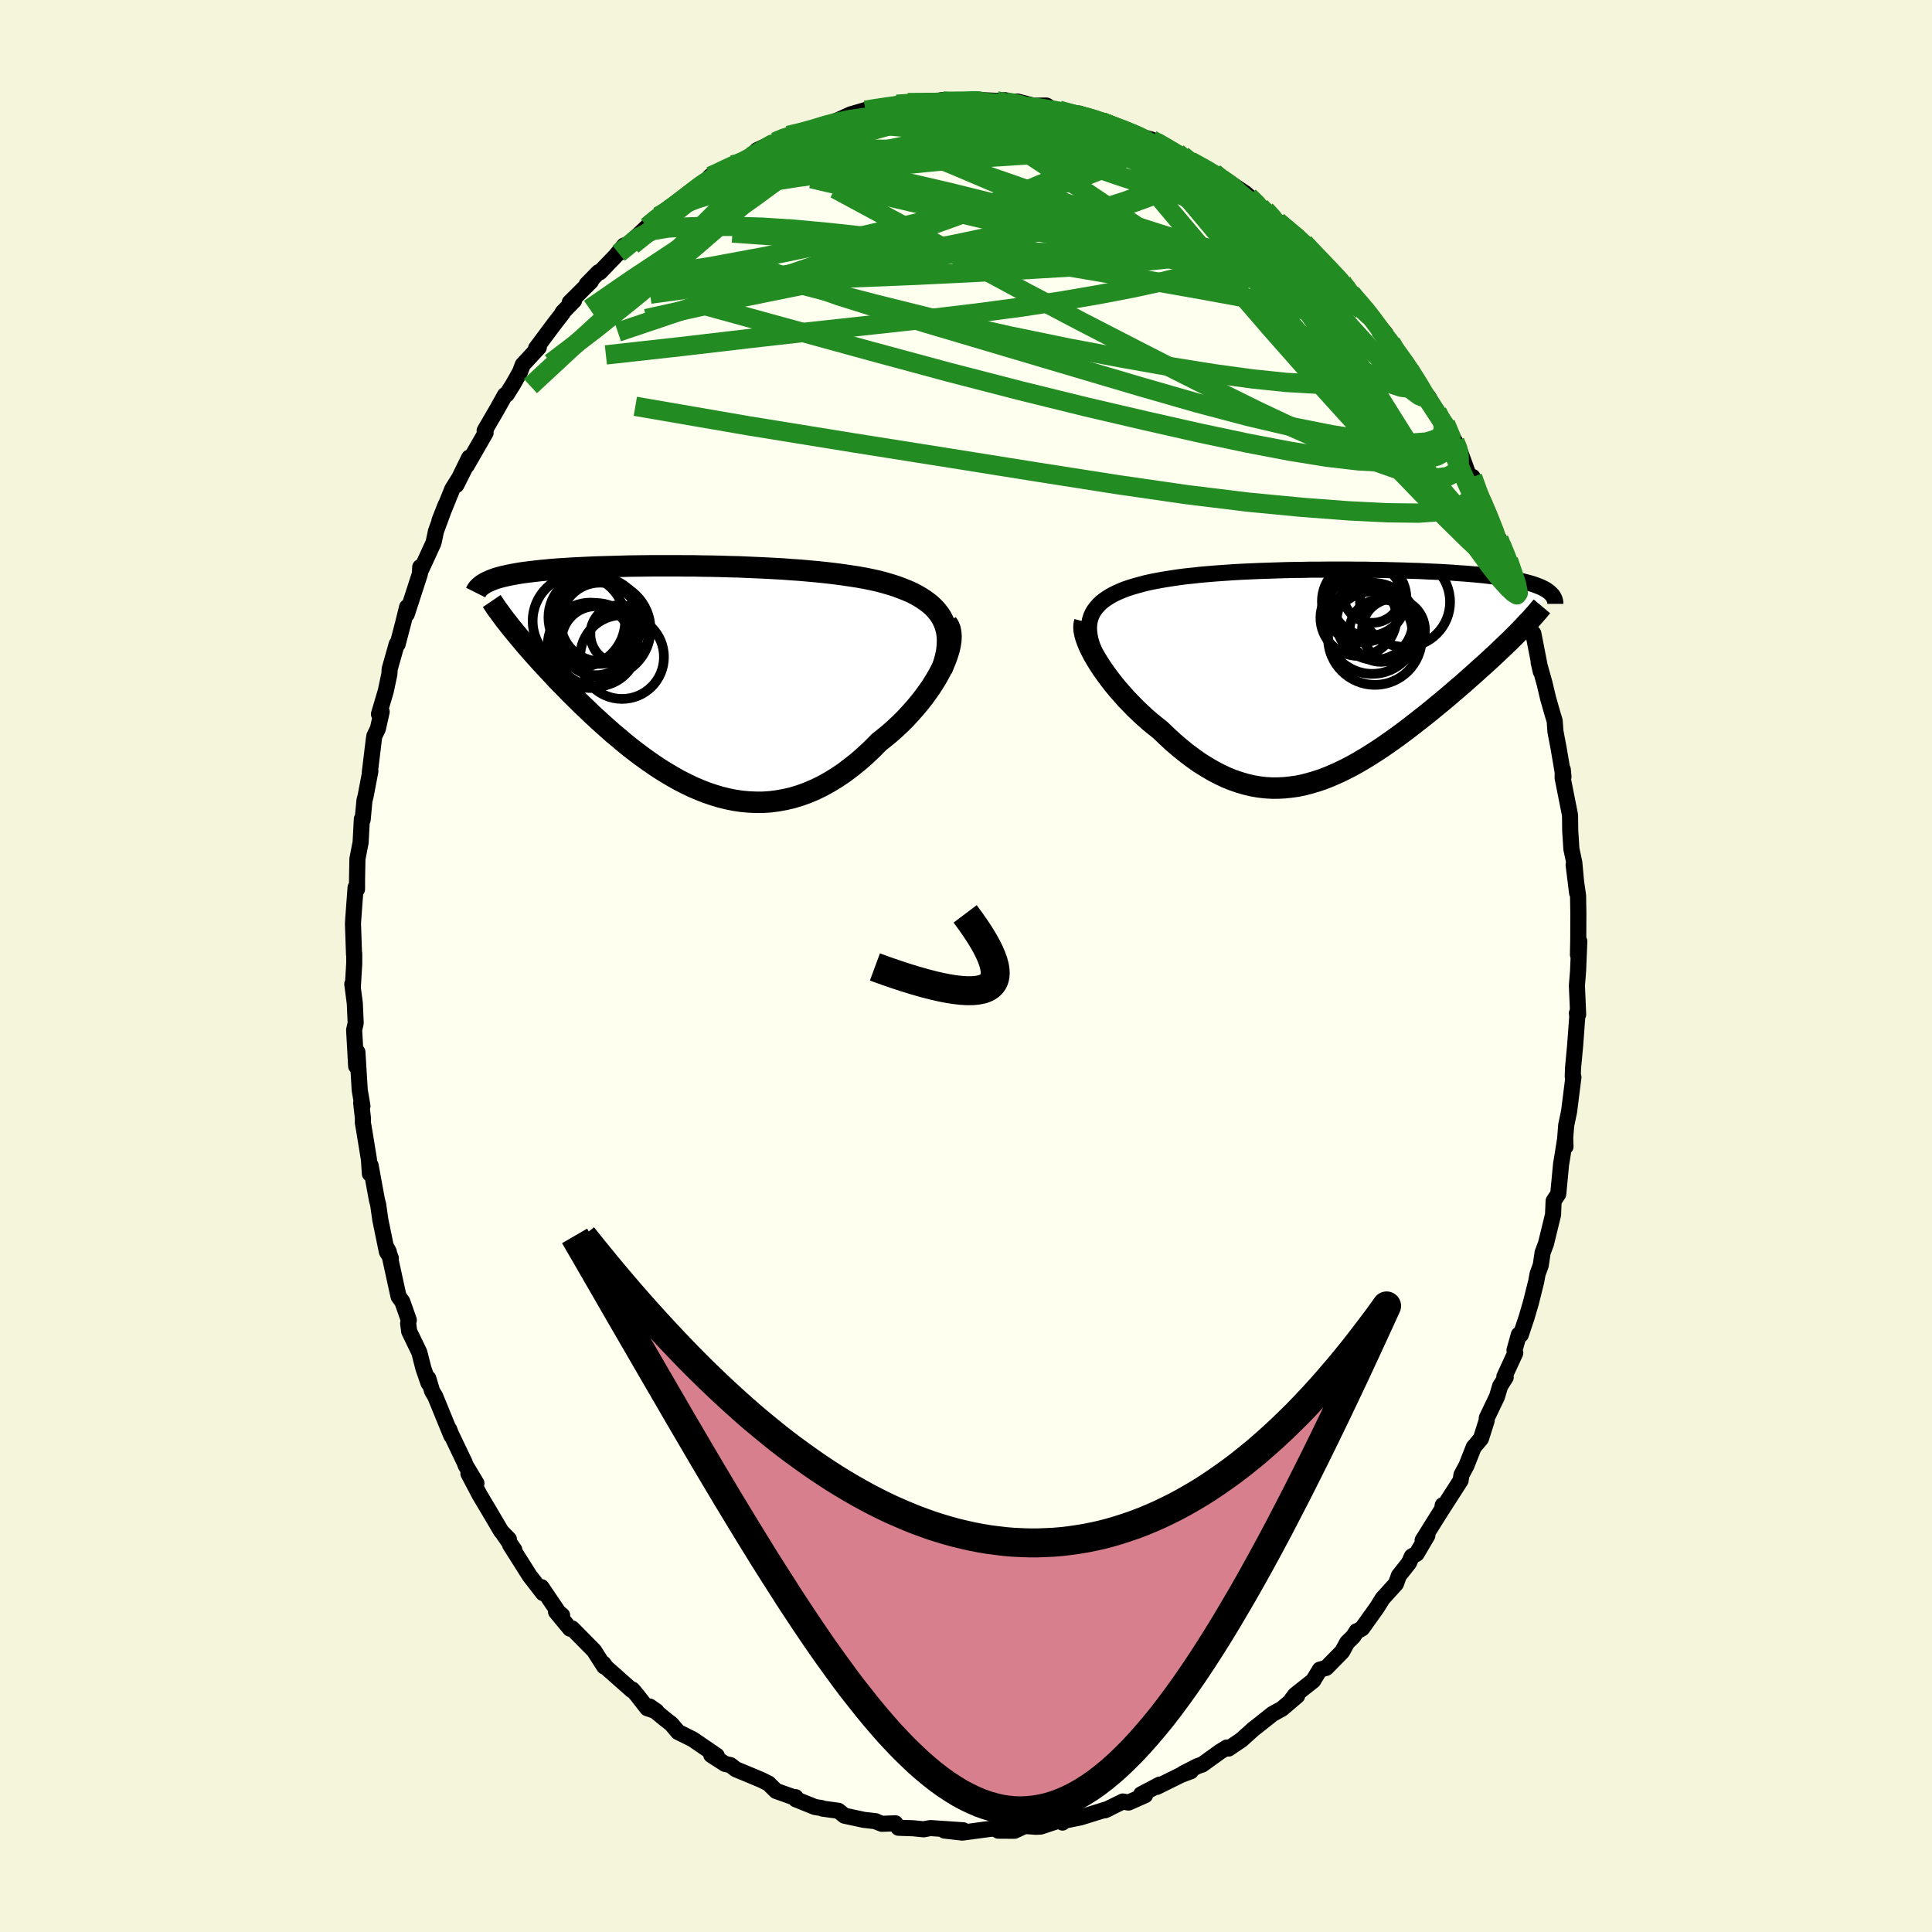 <svg xmlns="http://www.w3.org/2000/svg" width="500" height="500" viewBox="-100 -100 200 200"><defs><clipPath id="c"><path d="m27.05-6.24-.26-.39L26.5-7l-.33-.35-.37-.33-.4-.3-.43-.29-.46-.27-.49-.26-.52-.23-.55-.22-.56-.21-.6-.19-.61-.18-.63-.17-.66-.15-.74-.15-.78-.14-.79-.12-.82-.12-.83-.11-.86-.1-.86-.09-.89-.08-.89-.08-.9-.06-.92-.07-.91-.05-.92-.05-.93-.04-.92-.04-.93-.04-.92-.02-.91-.03-.91-.02-.9-.01-.9-.02H.58l-.87-.01h-2.53l-.81.01-.8.01-.78.01-.75.02-.74.02-.72.02-.7.02-.68.02-.66.03-.64.03-.61.03-.6.03-.57.04-.55.03-.53.04-.5.04-.49.05-.47.04-.44.05-.43.05-.41.05-.39.05-.37.05-.36.06-.34.06-.32.06-.31.06-.3.07-.27.06-.27.07-.25.07-.23.07-.22.08-.21.08-.19.08-.18.08-.17.08-.16.09 2.9 4.79.28.34.29.35.3.36.31.37.32.38.34.38.34.39.36.4.37.41.38.41.39.42.4.43.41.44.42.44.44.44.44.46.46.46.48.47.48.47.5.48.51.49.52.48.54.49.55.49.55.49.58.48.58.49.59.48.61.47.61.46.63.45.63.44.65.43.66.41.66.39.68.38.68.35.69.33.7.3.71.28.71.24.72.22.73.18.74.15.74.11.74.07.75.03h.76l.75-.05.76-.1.76-.14.77-.18.76-.23.77-.28.76-.32.76-.37.76-.42.75-.46.76-.51.74-.56.74-.59.73-.64.72-.68.7-.71.58-.46.56-.46.55-.49.53-.5.52-.52.49-.53.48-.54.46-.55.44-.56.41-.56.39-.56.36-.57.33-.56.3-.56.27-.55"/></clipPath><clipPath id="b"><path d="m-25.75-6.66.23-.3.26-.29.29-.27.33-.25.36-.24.39-.23.42-.21.45-.2.47-.19.5-.17.53-.16.54-.15.57-.15.59-.13.62-.12.67-.12.69-.11.73-.11.75-.1.78-.08.8-.09.82-.07.83-.07.86-.06.87-.06.88-.05.89-.04.91-.04.91-.03.91-.03.92-.03.92-.02.93-.01.92-.02h.91l.91-.01h1.8l.89.01h.88l.86.02.85.01.83.02.82.02.8.02.78.03.77.02.74.04.72.03.7.03.68.04.66.04.64.05.61.04.59.05.57.05.55.05.52.06.5.06.48.06.46.06.43.06.42.07.39.07.38.07.36.07.34.08.32.08.3.08.29.08.27.09.25.09.23.09.22.09.2.1.19.1.17.1.15.11.14.11-3.42 4.35-.33.33-.34.34-.36.34-.36.35-.38.36-.39.37-.4.37-.41.38-.42.38-.44.39-.44.4-.45.4-.46.41-.47.41-.48.41-.49.42-.5.43-.51.43-.53.43-.53.44-.54.44-.56.44-.56.44-.57.44-.57.44-.58.43-.59.43-.6.42-.6.42-.61.4-.61.39-.61.38-.63.37-.62.35-.63.33-.63.31-.64.29-.63.27-.65.25-.64.21-.65.19-.65.17-.65.13-.66.09-.66.07-.66.03h-.66l-.67-.04-.66-.08-.68-.12-.67-.16-.67-.2-.68-.23-.68-.28-.68-.32-.68-.36-.68-.4-.69-.43-.68-.48-.68-.51-.69-.56-.68-.58-.67-.62-.68-.65-.53-.42-.53-.43-.51-.45-.51-.47-.49-.47-.48-.49-.47-.49-.45-.51-.44-.5-.42-.51-.4-.52-.38-.51-.36-.51-.33-.5-.31-.5"/></clipPath><filter id="a"><feTurbulence baseFrequency=".05" numOctaves="3" result="noise" type="noise"/><feDisplacementMap in="SourceGraphic" in2="noise" scale="2"/></filter></defs><rect width="100%" height="100%" x="-100" y="-100" fill="beige"/><path fill="ivory" stroke="#000" stroke-linejoin="round" stroke-width="1.667" d="m63.36.54-.12 1.48.13 3-.04-.3-.09.17.04.31-.21 2.89-.23 2.48-.03.87.07.06-.45 3.57-.3 1.43-.11 1.43.04.77-.03-.84-.31 1.95-.12.72-.29 3.07-.48.73-.06 1.42-.73 2.99-.35.93-.19 1.3-.33.91-.14.77-.55 2.2-.45 1.54-.6 1.79-.2-.02-.45 1.61.08.29-1.13 2.45.14.07-.58.91-.32 1.09-1.05 2.19-.03.32-.58 1.83-.75.89-.76 1.92-.51.95-.09.58-1.92 2.99.07-.43.11.13-2.19 3.5.49-.5-1.11 1.89-.5.28-.3.68-1.04 1.31-.3.84-1.38 1.52-.59.95-1.53 2.14-.61.36.04-.06-.35.55-.63.62-.52.95-1.65 1.68-.66.18-.69 1.14-1.87 1.48-.35.47.56-.38-1.57 1.34-.98.54-1.61 1.28-.32.24-1.3 1.17-1.32.89-.17-.11-.69.42-1.86 1.34-.49.17-1.47.75.77-.22-1.01.38-2.51 1.24.3-.24-1.92 1.01.41.09-1.72.76-.58-.11-1.85.91.36-.16-2.91.9.04-.01-1.67.34-.22.2-.19-.27-2.08.69-.5.02-.64-.05-.5-.03-1.06.49-1.68-.01-.03-.23-.78.04-2.91.39-1.85-.21 1.94-.03-3.41-.23-.68.13-1.1-.11-1.51-.05-.32-.46-1.4.05-.69-.27h.05l-1.23-.14-2-.43-.63-.51-1.63-.22-.11-.06-.69-.11-1.98-.8-.02-.22.06.1-2.08-.74-.79-.78-.75-.37-1.31-.55-1.31-.54-.57-.44-.55-.12-1.43-.92.57.07-2.49-1.7-1.51-.75-.7-.83-.65-.51-1.59-1.3.7.49-.95-.31-1.02-1.31-.52-.62-.07.05-2.63-2.33-.31-.42.08.3-1.04-1.63-2.27-2.3-.22.02-1.45-1.75.63.37-.39-.33-1.75-2.59.17.62-1.09-1.41-.29-.37-2.03-3.21.43.5-1.12-1.61.56.52-.79-.81-1.22-2.07-1.03-1.73-1.15-2.19.83 1.01-1.11-1.85-.13-.34-1.44-3.01-.12-.35.2.62-1.67-4.08-.32-.53-.39-1.32.02.49-.53-1.53-.42-1.65-1.05-2.17-.11-.84.07-.34-.68-1.92-.38-.51-1.02-4.66-.19-.35.41 1.03-.41-.66-.68-3.31-.22-1.55-.14-.56-.65-3.53-.07.87-.1-1.49-.53-3.24-.1-.56.01-.45-.18-1.58.13.32-.28-1.64-.24-3.95-.13 1.46-.21-3.75.16-.71-.09-2.04-.26-2 .05.35.15-2.48v-1.01l-.02.09-.11-3.16.02-.41.25-3.38.15.17v-1l.04-2.13.33-1.7.13-2.43.08.08.19-2 .12-.46.49-2.57-.06.15.41-3.37.06-.41.37-.77.39-1.75-.28.24.7-2.36.38-1.79.03-.52.73-2.58.09.03.57-2.18.41-1.67-.03.73 1.36-4.18.03-.69.12.21 1.26-2.74.25-1.19 1-2.72-.64 1.63 1.34-3.29.72-1.15 1.02-2.09-1.33 2.84 1.3-2.59-.22.57 1.95-3.39-.1-.22 1.29-2.22.82-1.47.17-.05.66-1.05.71-1.26.3-.78 1.66-1.79-.29.1 1.91-2.56.87-1.12-.03-.04 1.19-1.23-.45.2 2.2-2.19-.45.32 1.23-1.26.13.01 1.6-1.66.93-1.12-.57.81 2.6-2.42.95-.94-.59.59 1.15-1.06.15.11 2.61-2.01.44-.33.09-.25 1.03-.48 1.06-1.19.1.04 2.15-1.21.8-.28.15-.09 1.03-.55.6-.6 1.86-.86 1.25-.57.11-.1 1.73-.39.94-.26 1.28-.45 1.55-.62-.27.11 1.24-.57 1.96-.57-.43.15.53-.1 2.2-.37.5-.16 1.15-.17 1.07.04.99-.2h1.62l1.04.07-1.24-.16 2.8.09.36-.14 2.57.12.85-.07-.66.28 1.95-.14 1.69.44.91-.02h.42l.62.39 1.49.48 1.31-.04 1.82.68-.14.05.61.07.47.21 1.53.58.95.39-.07.07 2.28.64.46.24 1.31.79.89.32 1.31 1.02-.79-.74.85.59 2.44 1.25.97.86.08-.12-.25-.28L28.9-80l.39.34 1.16 1.04.55.37.36.48 2.86 2.28-1.95-1.58 2.71 2.17.3.35 2.21 2.3.06.16 1.33 1.13-.29-.05 1.26 1.35.32.13 1.06 1.52.56.63 1.64 1.91-.66-.46L44-64.56l.36.64 1.57 2.34-.38-.91 1.54 2.52.84 1.27-.11-.27.96 1.61.86 1.21.97 1.85.52 1.03v-.01l.98 2.68.33-.03.43 1.44.86 1.6.22.8.81 1.94.66 1.31-.25-.68.86 2.08.13.15 1.47 4.04-.21-.28.57 2.21-.36-1.31.66 2.44.44.47.77 3.94-.22-.96.61 2.17.37 1.57.47 1.64.21.68.08 1.11.33 1.74.5 2.94-.07-.74-.02.84.74 3.72.03.25.02 1.53.12 1.88.3 1.4.29 3.13-.36-2.9.46 3.2.03 1.81-.01 2.85-.03 1.45.14-1.38-.13 3.09-.12 1.48" filter="url(#a)"/><path fill="#fff" d="m-25.75-6.66.23-.3.26-.29.29-.27.33-.25.36-.24.39-.23.42-.21.45-.2.47-.19.5-.17.53-.16.54-.15.57-.15.59-.13.62-.12.67-.12.69-.11.73-.11.75-.1.78-.08.8-.09.82-.07.83-.07.86-.06.87-.06.88-.05.89-.04.91-.04.91-.03.91-.03.92-.03.92-.02.93-.01.92-.02h.91l.91-.01h1.8l.89.01h.88l.86.02.85.01.83.02.82.02.8.02.78.03.77.02.74.04.72.03.7.03.68.04.66.04.64.05.61.04.59.05.57.05.55.05.52.06.5.06.48.06.46.06.43.06.42.07.39.07.38.07.36.07.34.08.32.08.3.08.29.08.27.09.25.09.23.09.22.09.2.1.19.1.17.1.15.11.14.11-3.42 4.35-.33.33-.34.34-.36.34-.36.35-.38.36-.39.37-.4.37-.41.38-.42.38-.44.39-.44.4-.45.4-.46.41-.47.41-.48.41-.49.42-.5.43-.51.43-.53.43-.53.44-.54.44-.56.44-.56.44-.57.44-.57.44-.58.43-.59.43-.6.42-.6.42-.61.4-.61.39-.61.38-.63.37-.62.35-.63.33-.63.31-.64.29-.63.27-.65.25-.64.21-.65.19-.65.17-.65.13-.66.09-.66.07-.66.03h-.66l-.67-.04-.66-.08-.68-.12-.67-.16-.67-.2-.68-.23-.68-.28-.68-.32-.68-.36-.68-.4-.69-.43-.68-.48-.68-.51-.69-.56-.68-.58-.67-.62-.68-.65-.53-.42-.53-.43-.51-.45-.51-.47-.49-.47-.48-.49-.47-.49-.45-.51-.44-.5-.42-.51-.4-.52-.38-.51-.36-.51-.33-.5-.31-.5" filter="url(#a)" transform="translate(39.03 -30.17)"/><path fill="#fff" d="m27.05-6.24-.26-.39L26.5-7l-.33-.35-.37-.33-.4-.3-.43-.29-.46-.27-.49-.26-.52-.23-.55-.22-.56-.21-.6-.19-.61-.18-.63-.17-.66-.15-.74-.15-.78-.14-.79-.12-.82-.12-.83-.11-.86-.1-.86-.09-.89-.08-.89-.08-.9-.06-.92-.07-.91-.05-.92-.05-.93-.04-.92-.04-.93-.04-.92-.02-.91-.03-.91-.02-.9-.01-.9-.02H.58l-.87-.01h-2.53l-.81.01-.8.01-.78.01-.75.02-.74.02-.72.02-.7.02-.68.02-.66.03-.64.03-.61.03-.6.03-.57.04-.55.03-.53.04-.5.04-.49.05-.47.04-.44.05-.43.05-.41.05-.39.05-.37.05-.36.06-.34.06-.32.06-.31.06-.3.07-.27.06-.27.07-.25.07-.23.07-.22.08-.21.08-.19.08-.18.08-.17.08-.16.09 2.9 4.79.28.34.29.35.3.36.31.37.32.38.34.38.34.39.36.4.37.41.38.41.39.42.4.43.41.44.42.44.44.44.44.46.46.46.48.47.48.47.5.48.51.49.52.48.54.49.55.49.55.49.58.48.58.49.59.48.61.47.61.46.63.45.63.44.65.43.66.41.66.39.68.38.68.35.69.33.7.3.71.28.71.24.72.22.73.18.74.15.74.11.74.07.75.03h.76l.75-.05.76-.1.76-.14.77-.18.76-.23.77-.28.76-.32.76-.37.76-.42.75-.46.76-.51.74-.56.74-.59.73-.64.72-.68.7-.71.58-.46.56-.46.55-.49.53-.5.52-.52.49-.53.48-.54.46-.55.44-.56.41-.56.39-.56.36-.57.33-.56.3-.56.27-.55" filter="url(#a)" transform="translate(-29.58 -29.83)"/><g fill="none" stroke="#000" transform="translate(39.03 -30.17)"><path stroke-linejoin="round" stroke-width="1.667" d="m-25.77-2.5-.2-.52-.15-.5-.1-.46-.06-.45-.02-.42.03-.41.07-.38.11-.36.15-.34.19-.32.23-.3.26-.29.29-.27.33-.25.36-.24.39-.23.42-.21.45-.2.47-.19.5-.17.53-.16.54-.15.57-.15.59-.13.62-.12.67-.12.69-.11.73-.11.75-.1.78-.08.8-.09.82-.07.83-.07.86-.06.87-.06.88-.05.89-.04.91-.04.91-.03.91-.03.92-.03.92-.02.93-.01.92-.02h.91l.91-.01h1.8l.89.01h.88l.86.02.85.01.83.02.82.02.8.02.78.03.77.02.74.04.72.03.7.03.68.04.66.04.64.05.61.04.59.05.57.05.55.05.52.06.5.06.48.06.46.06.43.06.42.07.39.07.38.07.36.07.34.08.32.08.3.08.29.08.27.09.25.09.23.09.22.09.2.1.19.1.17.1.15.11.14.11.12.11.11.11.1.11.08.12.06.12.06.12.04.13.03.12.02.13v.13" filter="url(#a)"/><path stroke-linejoin="round" stroke-width="2.222" d="m-26.73-5.46-.07.26-.02.29.02.33.07.37.11.39.15.42.18.44.22.45.25.48.28.48.31.5.33.5.36.51.38.51.4.52.42.51.44.5.45.51.47.49.48.49.49.47.51.47.51.45.53.43.53.42.68.65.67.62.68.58.69.56.68.51.68.48.69.43.68.4.68.36.68.32.68.28.68.23.67.2.67.16.68.12.66.08.67.04h.66l.66-.03.66-.07.66-.09.65-.13.65-.17.65-.19.64-.21.65-.25.63-.27.64-.29.63-.31.63-.33.62-.35.63-.37.61-.38.61-.39.61-.4.6-.42.6-.42.59-.43.58-.43.57-.44.57-.44.56-.44.56-.44.54-.44.53-.44.53-.43.51-.43.5-.43.49-.42.48-.41.47-.41.46-.41.45-.4.44-.4.44-.39.42-.38.41-.38.4-.37.39-.37.38-.36.36-.35.36-.34.34-.34.33-.33.32-.32.31-.32.29-.31.28-.3.28-.29.25-.28.25-.28.23-.27.23-.27.21-.25" filter="url(#a)"/><circle cx="3.302" cy="-3.788" r="4.854" clip-path="url(#b)" filter="url(#a)"/><circle cx="3.917" cy="-4.553" r="3.236" clip-path="url(#b)" filter="url(#a)"/><circle cx="2.642" cy="-7.918" r="3.918" clip-path="url(#b)" filter="url(#a)"/><circle cx="3.282" cy="-5.473" r="3.95" clip-path="url(#b)" filter="url(#a)"/><circle cx="1.597" cy="-5.863" r="3.938" clip-path="url(#b)" filter="url(#a)"/><circle cx="6.417" cy="-7.518" r="4.662" clip-path="url(#b)" filter="url(#a)"/><circle cx="5.222" cy="-4.588" r="3.262" clip-path="url(#b)" filter="url(#a)"/><circle cx="3.022" cy="-4.783" r="4.712" clip-path="url(#b)" filter="url(#a)"/><circle cx="3.022" cy="-8.383" r="3.028" clip-path="url(#b)" filter="url(#a)"/><circle cx="2.022" cy="-7.568" r="4.21" clip-path="url(#b)" filter="url(#a)"/></g><g fill="none" stroke="#000" transform="translate(-29.58 -29.83)"><path stroke-linejoin="round" stroke-width="2.222" d="m27.05-.8.23-.69.18-.65.13-.61.06-.59.02-.55-.03-.53-.08-.49-.13-.47-.17-.44-.21-.42-.26-.39L26.5-7l-.33-.35-.37-.33-.4-.3-.43-.29-.46-.27-.49-.26-.52-.23-.55-.22-.56-.21-.6-.19-.61-.18-.63-.17-.66-.15-.74-.15-.78-.14-.79-.12-.82-.12-.83-.11-.86-.1-.86-.09-.89-.08-.89-.08-.9-.06-.92-.07-.91-.05-.92-.05-.93-.04-.92-.04-.93-.04-.92-.02-.91-.03-.91-.02-.9-.01-.9-.02H.58l-.87-.01h-2.53l-.81.01-.8.01-.78.01-.75.02-.74.02-.72.02-.7.02-.68.02-.66.03-.64.03-.61.03-.6.03-.57.04-.55.03-.53.04-.5.04-.49.05-.47.04-.44.05-.43.05-.41.05-.39.05-.37.05-.36.06-.34.06-.32.06-.31.06-.3.07-.27.06-.27.07-.25.07-.23.07-.22.08-.21.08-.19.08-.18.08-.17.08-.16.09-.14.09-.13.08-.12.1-.11.09-.1.1-.09.09-.08.1-.06.11-.06.1-.05.1" filter="url(#a)"/><path stroke-linejoin="round" stroke-width="2.222" d="m27.6-5.67.19.28.14.33.07.36.03.41-.02.43-.07.47-.11.48-.16.51-.19.53-.23.54-.27.55-.3.56-.33.56-.36.57-.39.56-.41.56-.44.56-.46.55-.48.54-.49.53-.52.52-.53.5-.55.49-.56.46-.58.46-.7.71-.72.68-.73.64-.74.59-.74.56-.76.51-.75.46-.76.42-.76.37-.76.32-.77.28-.76.23-.77.18-.76.14-.76.1-.75.05h-.76l-.75-.03-.74-.07-.74-.11-.74-.15-.73-.18-.72-.22-.71-.24-.71-.28-.7-.3-.69-.33-.68-.35-.68-.38-.66-.39-.66-.41-.65-.43-.63-.44-.63-.45-.61-.46-.61-.47-.59-.48-.58-.49-.58-.48-.55-.49-.55-.49-.54-.49-.52-.48-.51-.49-.5-.48-.48-.47-.48-.47-.46-.46-.44-.46-.44-.44-.42-.44-.41-.44-.4-.43-.39-.42-.38-.41-.37-.41-.36-.4-.34-.39-.34-.38-.32-.38-.31-.37-.3-.36-.29-.35-.28-.34-.27-.33-.25-.33-.25-.31-.23-.31-.22-.3-.21-.29-.21-.28-.19-.28-.18-.27-.17-.25" filter="url(#a)"/><circle cx="-6.027" cy="-2.156" r="4.34" clip-path="url(#c)" filter="url(#a)"/><circle cx="-10.492" cy="-5.886" r="4.788" clip-path="url(#c)" filter="url(#a)"/><circle cx="-9.302" cy="-3.366" r="4.42" clip-path="url(#c)" filter="url(#a)"/><circle cx="-8.702" cy="-3.431" r="4.31" clip-path="url(#c)" filter="url(#a)"/><circle cx="-8.037" cy="-5.016" r="4.956" clip-path="url(#c)" filter="url(#a)"/><circle cx="-9.127" cy="-6.246" r="4.518" clip-path="url(#c)" filter="url(#a)"/><circle cx="-6.292" cy="-4.511" r="3.012" clip-path="url(#c)" filter="url(#a)"/><circle cx="-8.307" cy="-5.786" r="4.07" clip-path="url(#c)" filter="url(#a)"/><circle cx="-8.412" cy="-5.921" r="4.48" clip-path="url(#c)" filter="url(#a)"/><circle cx="-8.722" cy="-3.846" r="3.57" clip-path="url(#c)" filter="url(#a)"/></g><g fill="none" stroke="#228B22" stroke-linejoin="round" stroke-width="2"><path d="m-31.84-77.61.77-.46 1.09-.79.91-.69.71-.55.6-.45.5-.36.37-.22.18-.05-.06.14-.34.35-.67.58-1.03.86-1.42 1.16-1.87 1.5-2.44 1.97m73.42 3.66.12.29.41.53.39.55.28.49.09.36-.15.17-.44-.05-.73-.28-1.04-.51-1.36-.75-1.7-1.02-2.07-1.33-2.46-1.66-2.86-2.03-3.27-2.39-3.78-2.77-4.5-3.22" filter="url(#a)"/><path d="m-31.84-77.61.91-.45 1.49-.73 1.56-.61 1.68-.51 1.86-.47 2.09-.45 2.29-.41 2.47-.39 2.59-.35 2.7-.33 2.79-.32 2.87-.31 2.94-.29 2.97-.27 2.98-.21 2.94-.19 2.85-.17 2.76-.16 2.68-.12 2.65-.04 2.52-.04" filter="url(#a)"/><path d="m50.61-54.3.31.77.14.73v.71l-.18.62-.4.48-.63.32-.91.13-1.2-.1-1.51-.32-1.82-.54-2.14-.75-2.46-.93-2.8-1.15-3.17-1.41-3.55-1.67-3.95-1.95-4.36-2.19-4.77-2.44-5.22-2.69-5.68-2.99-6.12-3.3-6.59-3.62-7.16-3.86m27-7.06.62.14.77.27.83.32.83.32.78.32.7.31.59.29.42.26.22.21.01.15-.2.1-.42.04h-.65l-.9-.08-1.2-.14-1.53-.22-1.83-.28-2.12-.37-2.43-.45-2.79-.56-3.24-.67-3.73-.81" filter="url(#a)"/><path d="m52.44-50.63.19 1.27-.39 1.03-1.08.78-1.79.48-2.52.19-3.26-.04-4.01-.2-4.75-.36-5.55-.53-6.39-.78-7.27-1.05-8.17-1.28-9.08-1.45-9.97-1.58-10.86-1.76-11.77-2.03m1.24-18.61.96-.79 1.05-.77 1.08-.8.93-.71.75-.58.6-.46.47-.34.31-.19.08.01-.25.26-.63.52-.98.74-1.24.89-1.46 1.04m15.58-8.9 1.27-.42 1.22-.32 1.25-.26 1.37-.2 1.47-.14 1.57-.09 1.65-.06 1.74-.02h1.79l1.81.02 1.78.04 1.7.04 1.58.04 1.45.04 1.31.03 1.19.02 1.07.01h2.32l.33-.04" filter="url(#a)"/><path d="m10.45-88.2 1.26.15.96.24.68.22.56.2.52.22.5.23.42.24.33.24.19.23.01.21-.2.18-.44.15-.71.09-.98.05-1.26.01-1.54-.03-1.85-.07-2.18-.12-2.49-.19-2.81-.22-3.14-.26-3.53-.29-3.89-.35m28.35 1.52.76.45 1.09.68 1.16.76 1.17.79 1.22.84 1.32.91 1.37.96 1.36.95 1.28.91 1.18.85 1.1.81.99.74.84.64.6.44.27.16-.15-.23-.75-.72m15.62 19.46.57 1.37-.04.85-.5.64-.91.51-1.33.36-1.78.23-2.25.05-2.75-.15-3.28-.38-3.84-.62-4.4-.84-4.96-1.05-5.53-1.25-6.14-1.43-6.78-1.67-7.47-1.93-8.14-2.2-8.81-2.42-9.46-2.6" filter="url(#a)"/><path d="m25.68-82.08.69.57.62.46.85.66 1.07.88 1.17 1.02 1.21 1.1 1.2 1.12 1.2 1.12 1.17 1.12 1.15 1.11 1.11 1.08 1.06 1.04.96.95.83.82.67.67.52.5.35.34.21.18.06.01-.13-.2-.36-.45-.6-.71-.85-.95m12.6 19.01.48 1.34.44 1.16.34.95.19.71.05.46-.1.26-.24.1-.4-.06-.59-.28-.8-.57-1.04-.88-1.25-1.19-1.49-1.49-1.72-1.79-1.96-2.1-2.22-2.46-2.49-2.84-2.75-3.25-3.05-3.71-3.43-4.21-3.85-4.72-4.37-5.22m-50.83.58.52-.37 1.09-.58 1.43-.67 1.7-.67 1.88-.66 2-.63 2.07-.62 2.13-.64 2.18-.66 2.2-.65 2.2-.63 2.1-.58 1.97-.52 1.8-.48 1.62-.44 1.43-.4 1-.33m13.84 2.14 1 .51.3.51-.18.6-.63.75-1.16.91-1.75 1.05-2.43 1.18-3.11 1.3-3.8 1.44-4.46 1.62-5.16 1.83-5.93 2.06-6.83 2.32-7.77 2.62-8.65 2.91" filter="url(#a)"/><path d="m31-78.25.7.76.47.69.09.57-.21.59-.55.62-.96.56-1.46.43-1.99.28-2.54.15-3.07.05-3.59-.02-4.13-.08-4.67-.16-5.27-.25-5.91-.36-6.63-.43-7.38-.47-8.08-.56" filter="url(#a)"/><path d="m29.29-79.66.82.8.49.68.28.7.04.69-.2.73-.44.77-.73.8-1.05.81-1.44.77-1.85.72-2.26.69-2.65.66-3.05.66-3.43.66-3.84.66-4.24.65-4.69.62-5.12.61-5.58.61-6.08.66-6.62.75-7.18.84-7.75.86m34.93-26.28.59.02h.74l1.14.03 1.34.05 1.35.09 1.28.1 1.21.13 1.15.14 1.08.15 1 .16.9.15.8.15.65.14.48.11.27.07.03.02-.23-.04-.47-.08-.71-.11-.98-.16L8-88.63l-1.5-.26-1.56-.33m50.48 45.68.08.13.38.92.44 1.17.36 1.06.2.72.02.29-.13-.09-.27-.45-.41-.79-.59-1.23-.82-1.81-1.12-2.51-1.47-3.33-1.9-4.23" filter="url(#a)"/><path d="m10.45-88.2 1.29.16 1.03.26.8.25.72.25.73.27.74.27.72.28.67.27.57.24.44.22.25.16.01.09-.25.01-.52-.08-.77-.17-1.03-.24-1.33-.33-1.69-.44-2.09-.56-2.36-.66-2.48-.76" filter="url(#a)"/><path d="m-7.18-89.21 1.2-.07 1.45.05 1.65.13 1.75.2 1.82.24 1.93.29 2.05.33 2.13.34 2.12.35 2.01.36 1.89.36 1.76.35 1.59.32 1.3.21.94.1" filter="url(#a)"/><path d="m3.18-89.56.68.14 1.1.41 1.67.62 2.01.8 2.18.95 2.31 1.09 2.42 1.21 2.55 1.3 2.6 1.35 2.59 1.35 2.5 1.34 2.42 1.33 2.37 1.33 2.34 1.35 2.28 1.33m13.58 16.3.6 1.19.03.94-.57.62-1.12.36-1.66.13-2.18-.07-2.75-.29-3.33-.53-3.96-.79-4.6-1.08-5.27-1.39-5.95-1.71-6.66-1.97-7.42-2.2-8.2-2.43-8.95-2.81-9.51-3.4" filter="url(#a)"/><path d="m30.45-78.62.42.47.25.64-.11.65-.54.62-.95.66-1.4.69-1.95.68-2.55.59-3.19.47-3.84.39-4.49.32-5.15.31-5.82.32-6.53.32-7.26.29-8.05.23-8.83.16m44.06-16.42 1.15.48.71.39.52.38.36.44.15.48-.12.51-.44.52-.75.55-1.06.56-1.36.62-1.66.65-2.01.7-2.36.73-2.75.77-3.13.82-3.55.9-3.99.98-4.45 1.04-4.92 1.1-5.41 1.11-5.86 1.09-6.2.97" filter="url(#a)"/><path d="m14.05-87.44.86.42 1.27.72 1.48.91 1.66 1.07 1.84 1.24 1.96 1.37 2 1.46 1.99 1.51 1.96 1.52 1.92 1.52 1.9 1.49 1.85 1.44 1.77 1.37 1.61 1.26 1.49 1.17 1.38 1.08m4.94 6.31.1.05.33.7.13.56-.16.33-.46.13-.78-.1-1.15-.37-1.57-.69-2.01-1.04-2.47-1.41-2.94-1.78-3.42-2.17-3.93-2.55-4.46-2.98-5.09-3.44-5.84-3.92-6.74-4.45" filter="url(#a)"/><path d="m-35.95-73.78 2.02-1.65 1.5-.7 1.55-.26 1.9-.11 2.3-.07h2.66l2.93.09 3.16.2 3.39.31 3.62.39 3.83.47 4.02.55 4.18.62 4.32.69 4.43.74 4.55.77 4.63.8 4.69.82 4.71.86 4.72.93 4.86 1.12M-6.03-89.38l1.1-.01 1.23-.01 1.24.03 1.23.06 1.29.08 1.39.1 1.47.12 1.47.14 1.4.14 1.3.14 1.18.15 1.05.14.92.12.76.11.61.1.44.07.25.03-.05-.03-.44-.11-.91-.23-1.26-.35m31.59 20.58.76.91.78 1.05.75 1.06.77 1.15.83 1.22.84 1.24.81 1.21.75 1.12.68 1 .56.85.45.66.29.43.11.17-.11-.14-.32-.47-.56-.84-.81-1.26-1.04-1.65" filter="url(#a)"/><path d="m-18.41-85.98 1.39-.33 1.09-.3.87-.25.64-.17.44-.07.25.04.05.17-.16.33-.37.49-.59.65-.84.82-1.11 1-1.42 1.18-1.75 1.37-2.13 1.56-2.53 1.77-2.92 1.97-3.31 2.19-3.75 2.48-4.41 3.04m94.14 23.82.52 1.4.14.92-.26.45-.72-.21-1.18-.91-1.63-1.52-2.09-2.05-2.56-2.59-3.08-3.19-3.65-3.89-4.23-4.67-4.84-5.48-5.47-6.34-6.07-7.21" filter="url(#a)"/><path d="m35.28-74.55 1.44 1.53.72.82.4.56.22.44.06.4-.08.35-.26.3-.46.21-.71.1-.97-.03-1.24-.17-1.51-.29-1.79-.44-2.1-.58-2.43-.76-2.79-.93-3.17-1.12-3.56-1.31-3.95-1.5-4.33-1.72-4.7-1.95-5.13-2.18-5.71-2.35m-19.69 3.41.63-.28.92-.44.76-.35.59-.26.51-.2.44-.12.34-.01.2.14.03.32-.19.51-.43.72-.72.94-1.03 1.19-1.37 1.44-1.72 1.72-2.06 1.99-2.39 2.27-2.71 2.54-3.04 2.8-3.43 3.13-3.96 3.68m68.33-23.3 1.71.95.84.52.38.26.2.2.06.17-.19.12-.53-.02-.93-.19-1.38-.41-1.85-.63-2.37-.89-2.98-1.13-3.66-1.38-4.25-1.69" filter="url(#a)"/><path d="m10.45-88.2 1.36.22 1.26.47 1.17.56 1.23.67 1.39.77 1.53.88 1.65.95 1.72.99 1.74 1.01 1.72 1.01 1.65.99 1.54.94 1.4.88 1.25.78 1.07.65.85.45.48.15-.09-.27m-57.58-6.83.83-.15 1.23-.04 1.78.02 2.28.11 2.71.25 3.04.43 3.32.6 3.56.75 3.78.88 3.96.98 4.1 1.07 4.21 1.15 4.3 1.22 4.37 1.29 4.44 1.34 4.51 1.42 4.63 1.5 4.69 1.57" filter="url(#a)"/><path d="m19.67-85.31 1.07.61.74.44.43.28.24.21.1.18-.09.13-.4.04-.78-.09-1.2-.22-1.63-.34-2.1-.45-2.67-.59-3.26-.77-3.75-.96-4.05-1.18m-35.31 11.47.96-.79 1.05-.77 1.06-.78.94-.71.82-.63.73-.55.67-.47.59-.39.47-.27.32-.14h.12l-.09.15-.31.3-.54.46-.79.64-1.1.88-1.49 1.18-1.92 1.45-2.23 1.62m86.6 26.18.63 1.31.45 1.09.34.88.21.63.1.46-.01.34-.13.2-.31-.01-.5-.31-.73-.64-.95-.97-1.16-1.29-1.36-1.59-1.59-1.93-1.83-2.29-2.1-2.73-2.4-3.19-2.69-3.67-2.97-4.12-3.15-4.52-3.31-4.91m-3.73-5.63.72.59.7.54.98.76 1.22 1.01 1.34 1.14 1.35 1.2 1.31 1.18 1.25 1.13 1.16 1.05 1.04.94.88.78.7.6.46.39.18.12-.07-.14" filter="url(#a)"/><path d="m34.98-74.9.64.76.63.85.23.6-.19.33-.56.14-.91-.01-1.26-.13-1.66-.26-2.11-.44-2.6-.64-3.11-.87-3.65-1.1-4.18-1.34-4.71-1.57-5.29-1.82-5.93-2.06-6.53-2.35m-22.87 5.3.45-.35.69-.48.93-.63 1.11-.7 1.18-.71 1.16-.65 1.06-.57.9-.5.72-.42.53-.34.29-.2-.02-.01-.38.22-.76.45-1.03.6" filter="url(#a)"/><path d="m52.87-49.19.64 1.33.49 1.14.39.96.3.75.21.63.14.53.04.45-.08.29-.23.06-.38-.2-.55-.46-.7-.71-.88-.98-1.07-1.26-1.28-1.59-1.5-1.94-1.72-2.33-1.96-2.71-2.18-3.14-2.44-3.56-2.71-4.01-3.01-4.5-3.48-5.13m1.36-1.5 1.92 1.61 1.35 1.25 1.08 1.08.85.87.63.67.44.47.25.31.06.13-.15-.06-.39-.29-.7-.57-1.03-.92-1.4-1.3-1.75-1.67-2.11-2.05" filter="url(#a)"/><path d="m56.16-41.99.83 2.44.18.93-.14.2-.35-.21-.53-.5-.75-.82-1.02-1.28-1.37-1.87-1.77-2.58-2.2-3.35-2.66-4.14-3.1-4.94-3.55-5.76-4.14-6.71M16.05-86.65l.61.29.44.27.28.3-.02.32-.46.29-.97.24-1.53.18-2.08.14-2.64.11-3.25.09-3.92.04-4.68-.05-5.48-.11-6.37-.05" filter="url(#a)"/><path d="m25.68-82.08.62.5.4.25.48.33.54.42.48.46.34.42.15.35-.06.26-.26.18-.48.09h-.72l-1-.1-1.31-.23-1.68-.39-2.09-.58-2.52-.78-2.92-.96-3.28-1.13-3.6-1.3-3.99-1.49-4.57-1.68" filter="url(#a)"/><path d="m22.39-83.92.92.75.45.84-.42.76-1.25.72-1.95.81-2.62.96-3.31 1.11-4.08 1.24-4.91 1.33-5.76 1.43-6.65 1.49-7.58 1.57-8.57 1.73-9.76 2.16" filter="url(#a)"/><path d="m32.27-77.07 1.84 1.57 1.07 1.13.61.88.21.64-.15.43-.46.29-.76.19-1.03.11-1.33.04-1.64-.06-2-.18-2.38-.31-2.8-.43-3.21-.57-3.67-.72-4.12-.86-4.62-1.02-5.13-1.18-5.68-1.34-6.25-1.45L-16-81.5" filter="url(#a)"/><path d="m21.87-84.2.59.52.15.3.1.46-.07.57-.43.59-.85.58-1.25.62-1.65.67-2.05.74-2.5.8-2.98.85-3.49.89-4.03.93-4.57.96-5.12 1.01-5.67 1.04-6.25 1.05-6.9 1.04-7.6 1.03m75.47 3.62.96 1.16.78 1.07.7.98.61.89.53.8.43.69.33.57.21.46.06.3-.12.1-.33-.13-.56-.41-.79-.68-1.02-.97-1.25-1.26-1.48-1.57-1.75-1.92-2.04-2.31-2.39-2.74-2.78-3.22-3.14-3.61m-49.5-7.58.9-.38.74-.22.74-.13.63-.06.43.05.19.17-.09.34-.35.5-.64.71-.91.93-1.22 1.17-1.53 1.43-1.88 1.73-2.28 2.03-2.7 2.34-3.13 2.66-3.58 2.96-4.05 3.24-4.49 3.41m32.58-26.15.97-.17 1.28-.19 1.28-.17 1.25-.12 1.24-.1 1.17-.07 1.07-.05.96-.04.83-.03.72-.03.56-.01h.36l.12.02-.15.03-.43.04-.74.05-1.13.05-1.59.04-2.06.05" filter="url(#a)"/><path d="m44-64.56.47.9.27.87-.07.73-.42.61-.81.49-1.19.36-1.6.25-2.03.13-2.48-.02-2.97-.17-3.47-.36-3.98-.54-4.49-.72-5.02-.89-5.57-1.05-6.13-1.26-6.68-1.5-7.2-1.79-7.78-2.02-8.64-1.97M4.03-89.63l.13.18.78.14.71.16.4.21.05.26-.26.31-.57.38-.94.44-1.39.48-1.91.53-2.42.59-2.92.64-3.43.7-4 .79-4.64.89-5.24 1.02" filter="url(#a)"/></g><path fill="none" stroke="#000" stroke-linejoin="round" stroke-width="3" d="M-9.43.1Q9.25 6.99-.09-5.396" filter="url(#a)"/><path fill="#D77F8C" stroke="#000" stroke-linejoin="round" stroke-width="3" d="m-40.52 27.94 1.18 2.03 1.16 2.01 1.14 1.97 1.12 1.95 1.11 1.91 1.09 1.88 1.07 1.85 1.06 1.82 1.04 1.79 1.02 1.76 1.01 1.72.99 1.69.98 1.66.97 1.63.95 1.59.94 1.55.93 1.53.91 1.48.9 1.46.89 1.41.88 1.38.86 1.35.86 1.31.84 1.27.84 1.24.82 1.2.82 1.16.81 1.12.79 1.08.79 1.05.79 1 .77.97.77.93.76.89.75.85.75.8.74.77.74.72.73.69.73.64.72.6.72.56.71.51.72.47.7.43.71.38.71.34.7.3.7.25.7.2.7.17.7.11.7.07.7.02.7-.03.7-.07.71-.12.7-.16.71-.22.71-.26.71-.31.72-.36.72-.41.73-.46.73-.51.73-.56.74-.61.74-.66.75-.72.76-.76.76-.82.77-.87.78-.92.79-.97.79-1.03.8-1.08.81-1.13.82-1.19.83-1.24.84-1.3.85-1.35.86-1.41.87-1.47.89-1.52.89-1.57.91-1.64.92-1.69.93-1.74.94-1.81.96-1.86.97-1.92.99-1.98 1-2.04 1.02-2.1 1.03-2.16 1.05-2.22 1.06-2.28 1.08-2.34 1.1-2.4-.84 1.17-.85 1.13-.84 1.1-.84 1.08-.84 1.04-.84 1.01-.84.98-.84.96-.84.92-.84.9-.84.87-.84.83-.84.81-.84.78-.84.75-.84.73-.84.69-.84.67-.84.64-.85.61-.84.59-.84.56-.84.53-.84.5-.84.48-.84.45-.84.42-.84.4-.84.37-.84.35-.84.32-.84.29-.84.27-.84.25-.84.22-.84.19-.84.17-.85.14-.84.12-.84.1-.84.07-.84.04-.84.03h-.84l-.84-.03-.84-.04-.84-.07-.84-.1-.84-.11-.84-.14-.84-.16-.84-.19-.84-.2-.84-.23-.84-.25-.85-.27-.84-.3-.84-.31-.84-.34-.84-.36-.84-.37-.84-.4-.84-.42-.84-.44-.84-.46-.84-.48-.84-.5-.84-.52-.84-.54-.84-.56-.84-.58-.84-.6-.84-.61-.85-.64-.84-.65-.84-.68-.84-.69-.84-.7-.84-.73-.84-.75-.84-.76-.84-.78-.84-.8-.84-.81-.84-.83-.84-.85-.84-.87-.84-.88-.84-.9-.84-.91-.84-.93-.85-.95-.84-.96-.84-.98-.84-.99-.84-1.01-.84-1.02-.84-1.04-.84-1.05" filter="url(#a)"/></svg>